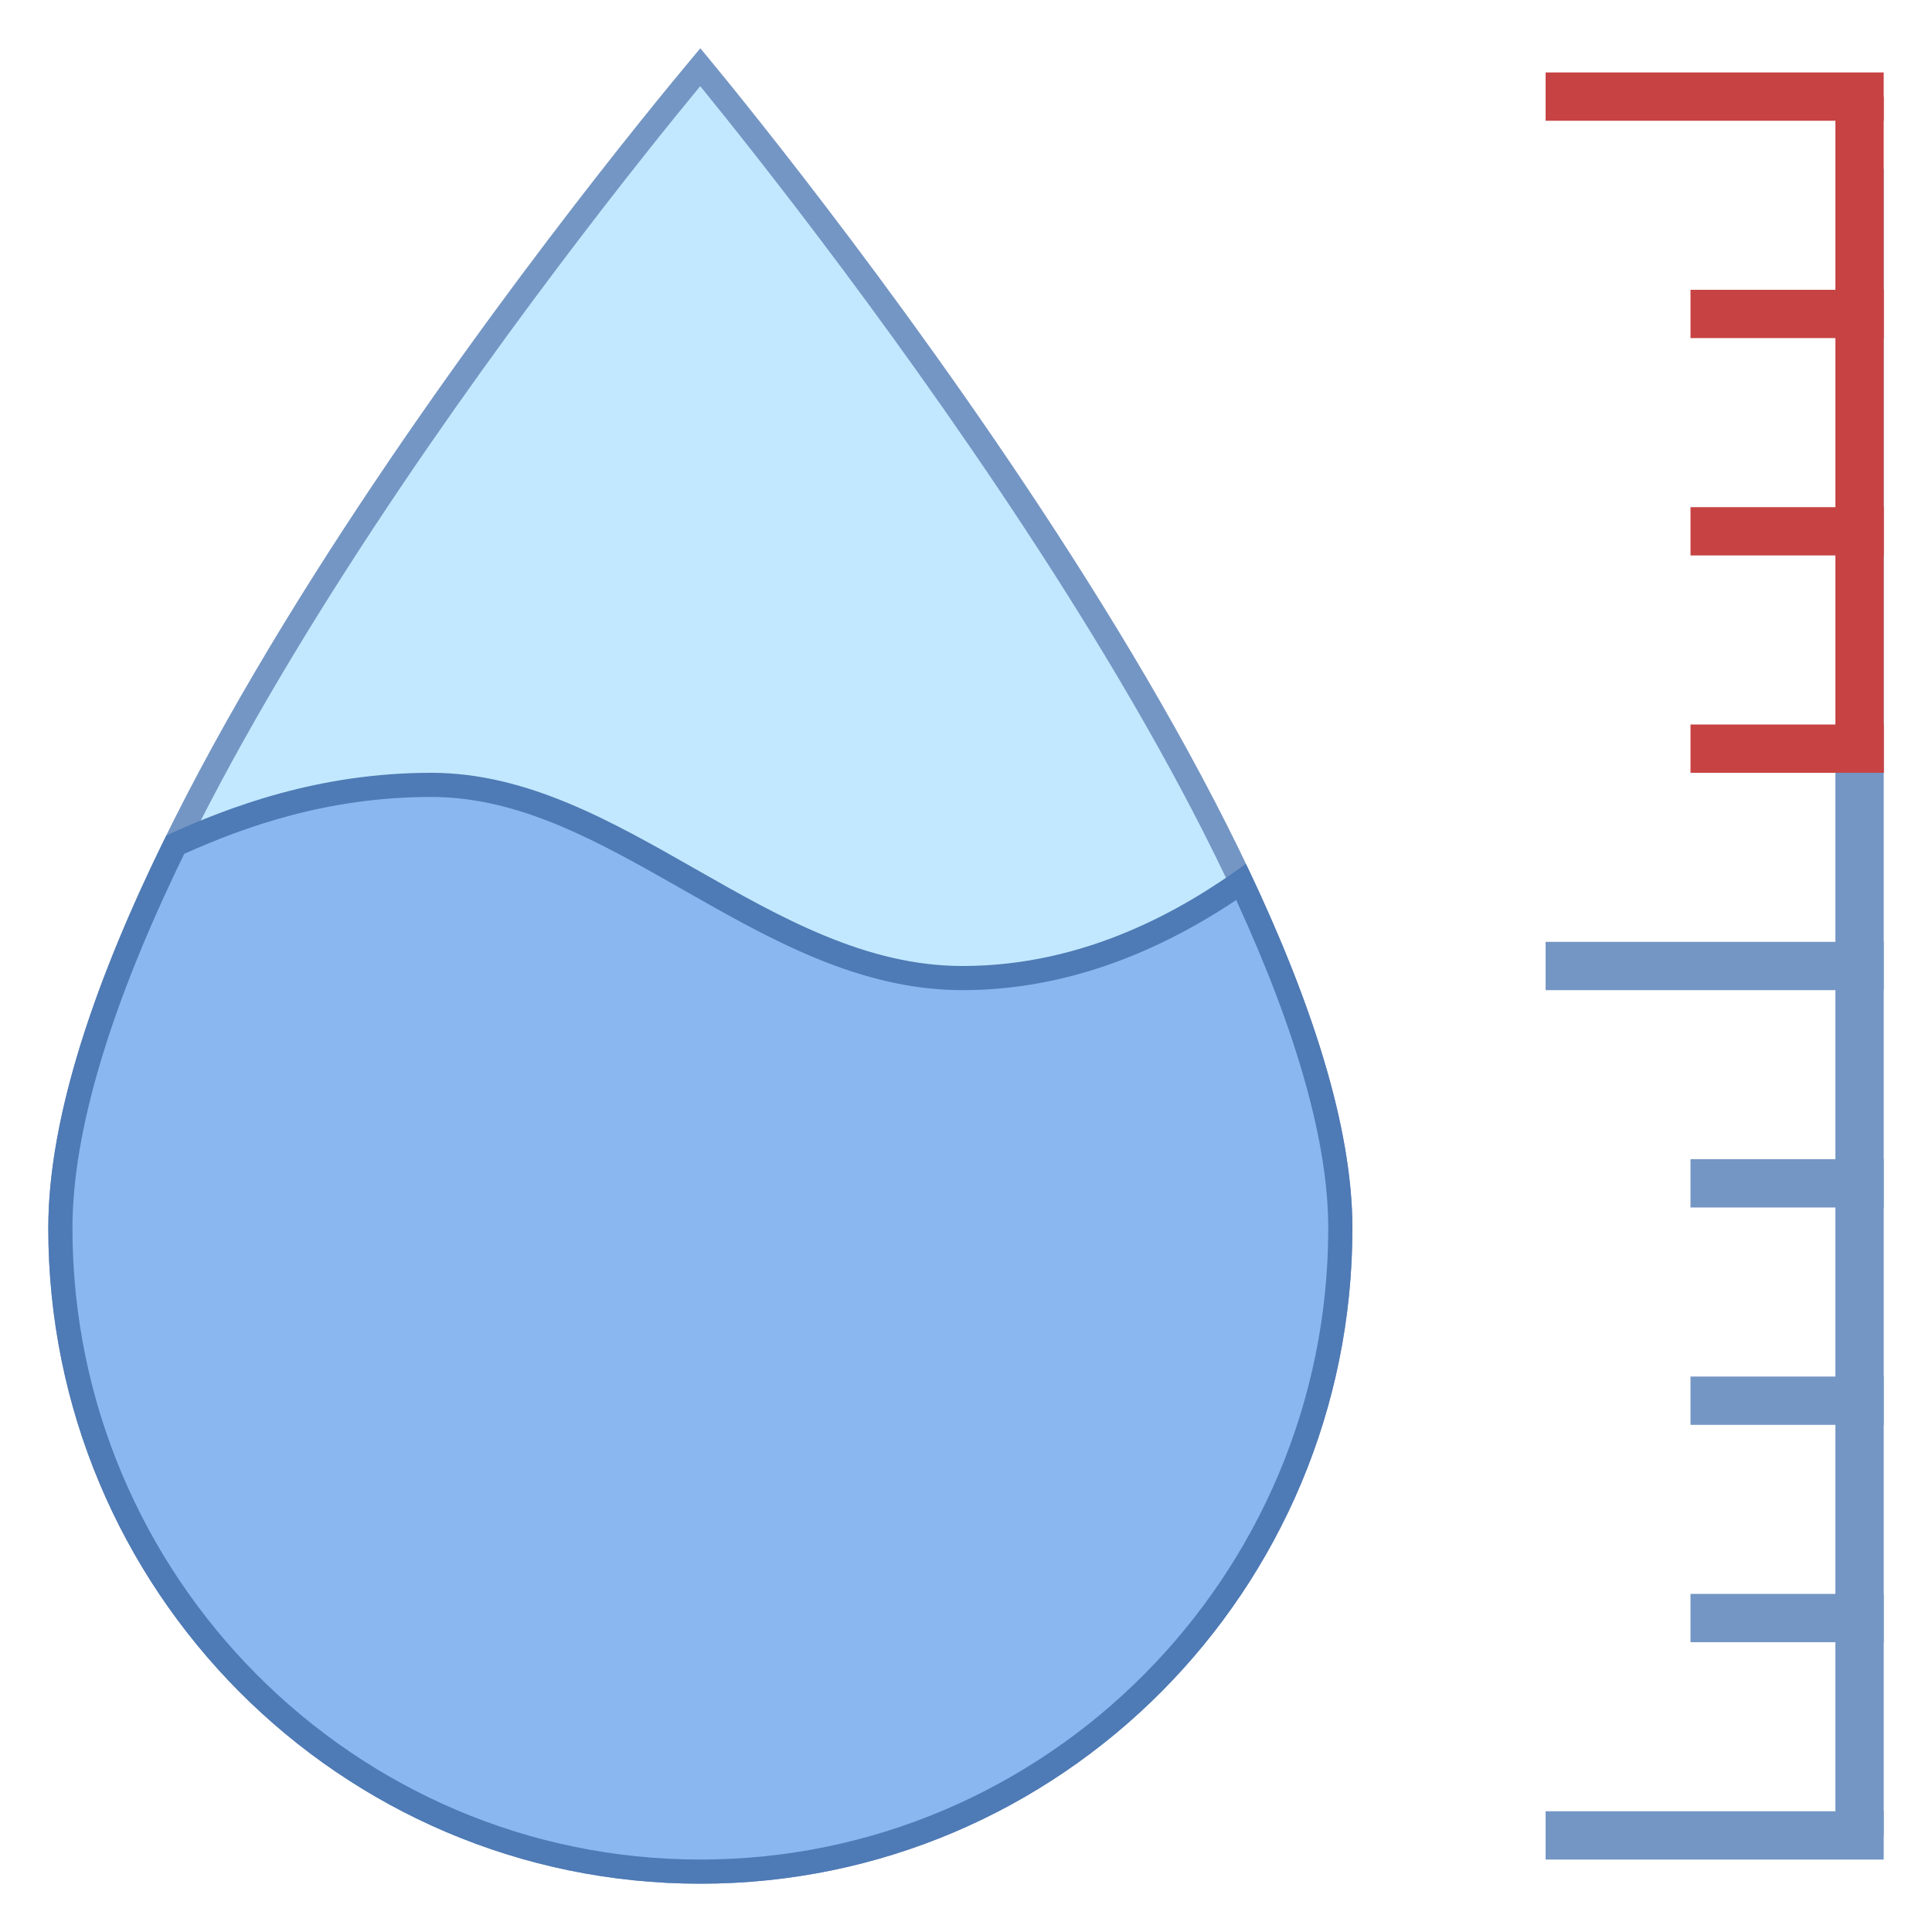 <svg xmlns="http://www.w3.org/2000/svg" viewBox="0 0 80 80" width="160px" height="160px"><path fill="#7496c4" d="M76 7H78V76H76z"/><path fill="#7496c4" d="M64 75H78V77H64zM64 39H78V41H64z"/><path fill="#c74343" d="M64 3H78V5H64z"/><path fill="#7496c4" d="M70 66H78V68H70zM70 57H78V59H70zM70 48H78V50H70z"/><path fill="#c74343" d="M70 21H78V23H70zM70 30H78V32H70z"/><path fill="#c74343" d="M76 4H78V32H76z"/><path fill="#c74343" d="M70 12H78V14H70z"/><path fill="#c2e8ff" d="M29,77.5c-14.612,0-26.5-11.952-26.5-26.643c0-15.698,23.21-44.129,26.498-48.076 C32.273,6.766,55.5,35.569,55.5,50.857C55.5,65.548,43.612,77.5,29,77.5z"/><path fill="#7496c4" d="M28.995,3.567C33.361,8.926,55,36.23,55,50.857C55,65.272,43.336,77,29,77S3,65.272,3,50.857 C3,35.84,24.616,8.875,28.995,3.567 M29,2C29,2,2,33.667,2,50.857C2,65.848,14.088,78,29,78s27-12.152,27-27.143 C56,34.119,29,2,29,2L29,2z"/><g><path fill="#8bb7f0" d="M29,77.5c-14.612,0-26.5-11.952-26.5-26.643c0-4.1,1.602-9.444,4.76-15.885 c2.402-1.083,6.063-2.472,10.597-2.472c3.816,0,7.157,1.903,10.694,3.919c3.521,2.006,7.163,4.081,11.306,4.081 c3.878,0,7.756-1.337,11.536-3.977C54.119,42.33,55.5,47.151,55.5,50.857C55.5,65.548,43.612,77.5,29,77.5z"/><path fill="#4e7ab5" d="M17.857,33c3.683,0,6.968,1.872,10.446,3.853C31.882,38.892,35.582,41,39.857,41 c3.814,0,7.621-1.255,11.331-3.732C53.718,42.77,55,47.338,55,50.857C55,65.272,43.336,77,29,77S3,65.272,3,50.857 c0-3.99,1.558-9.204,4.63-15.503C10.154,34.227,13.554,33,17.857,33 M17.857,32c-4.653,0-8.352,1.399-10.966,2.591 C3.995,40.464,2,46.194,2,50.857C2,65.848,14.088,78,29,78c14.912,0,27-12.152,27-27.143c0-4.286-1.776-9.583-4.411-15.089 C49.031,37.636,44.979,40,39.857,40C31.857,40,25.774,32,17.857,32L17.857,32z"/></g></svg>